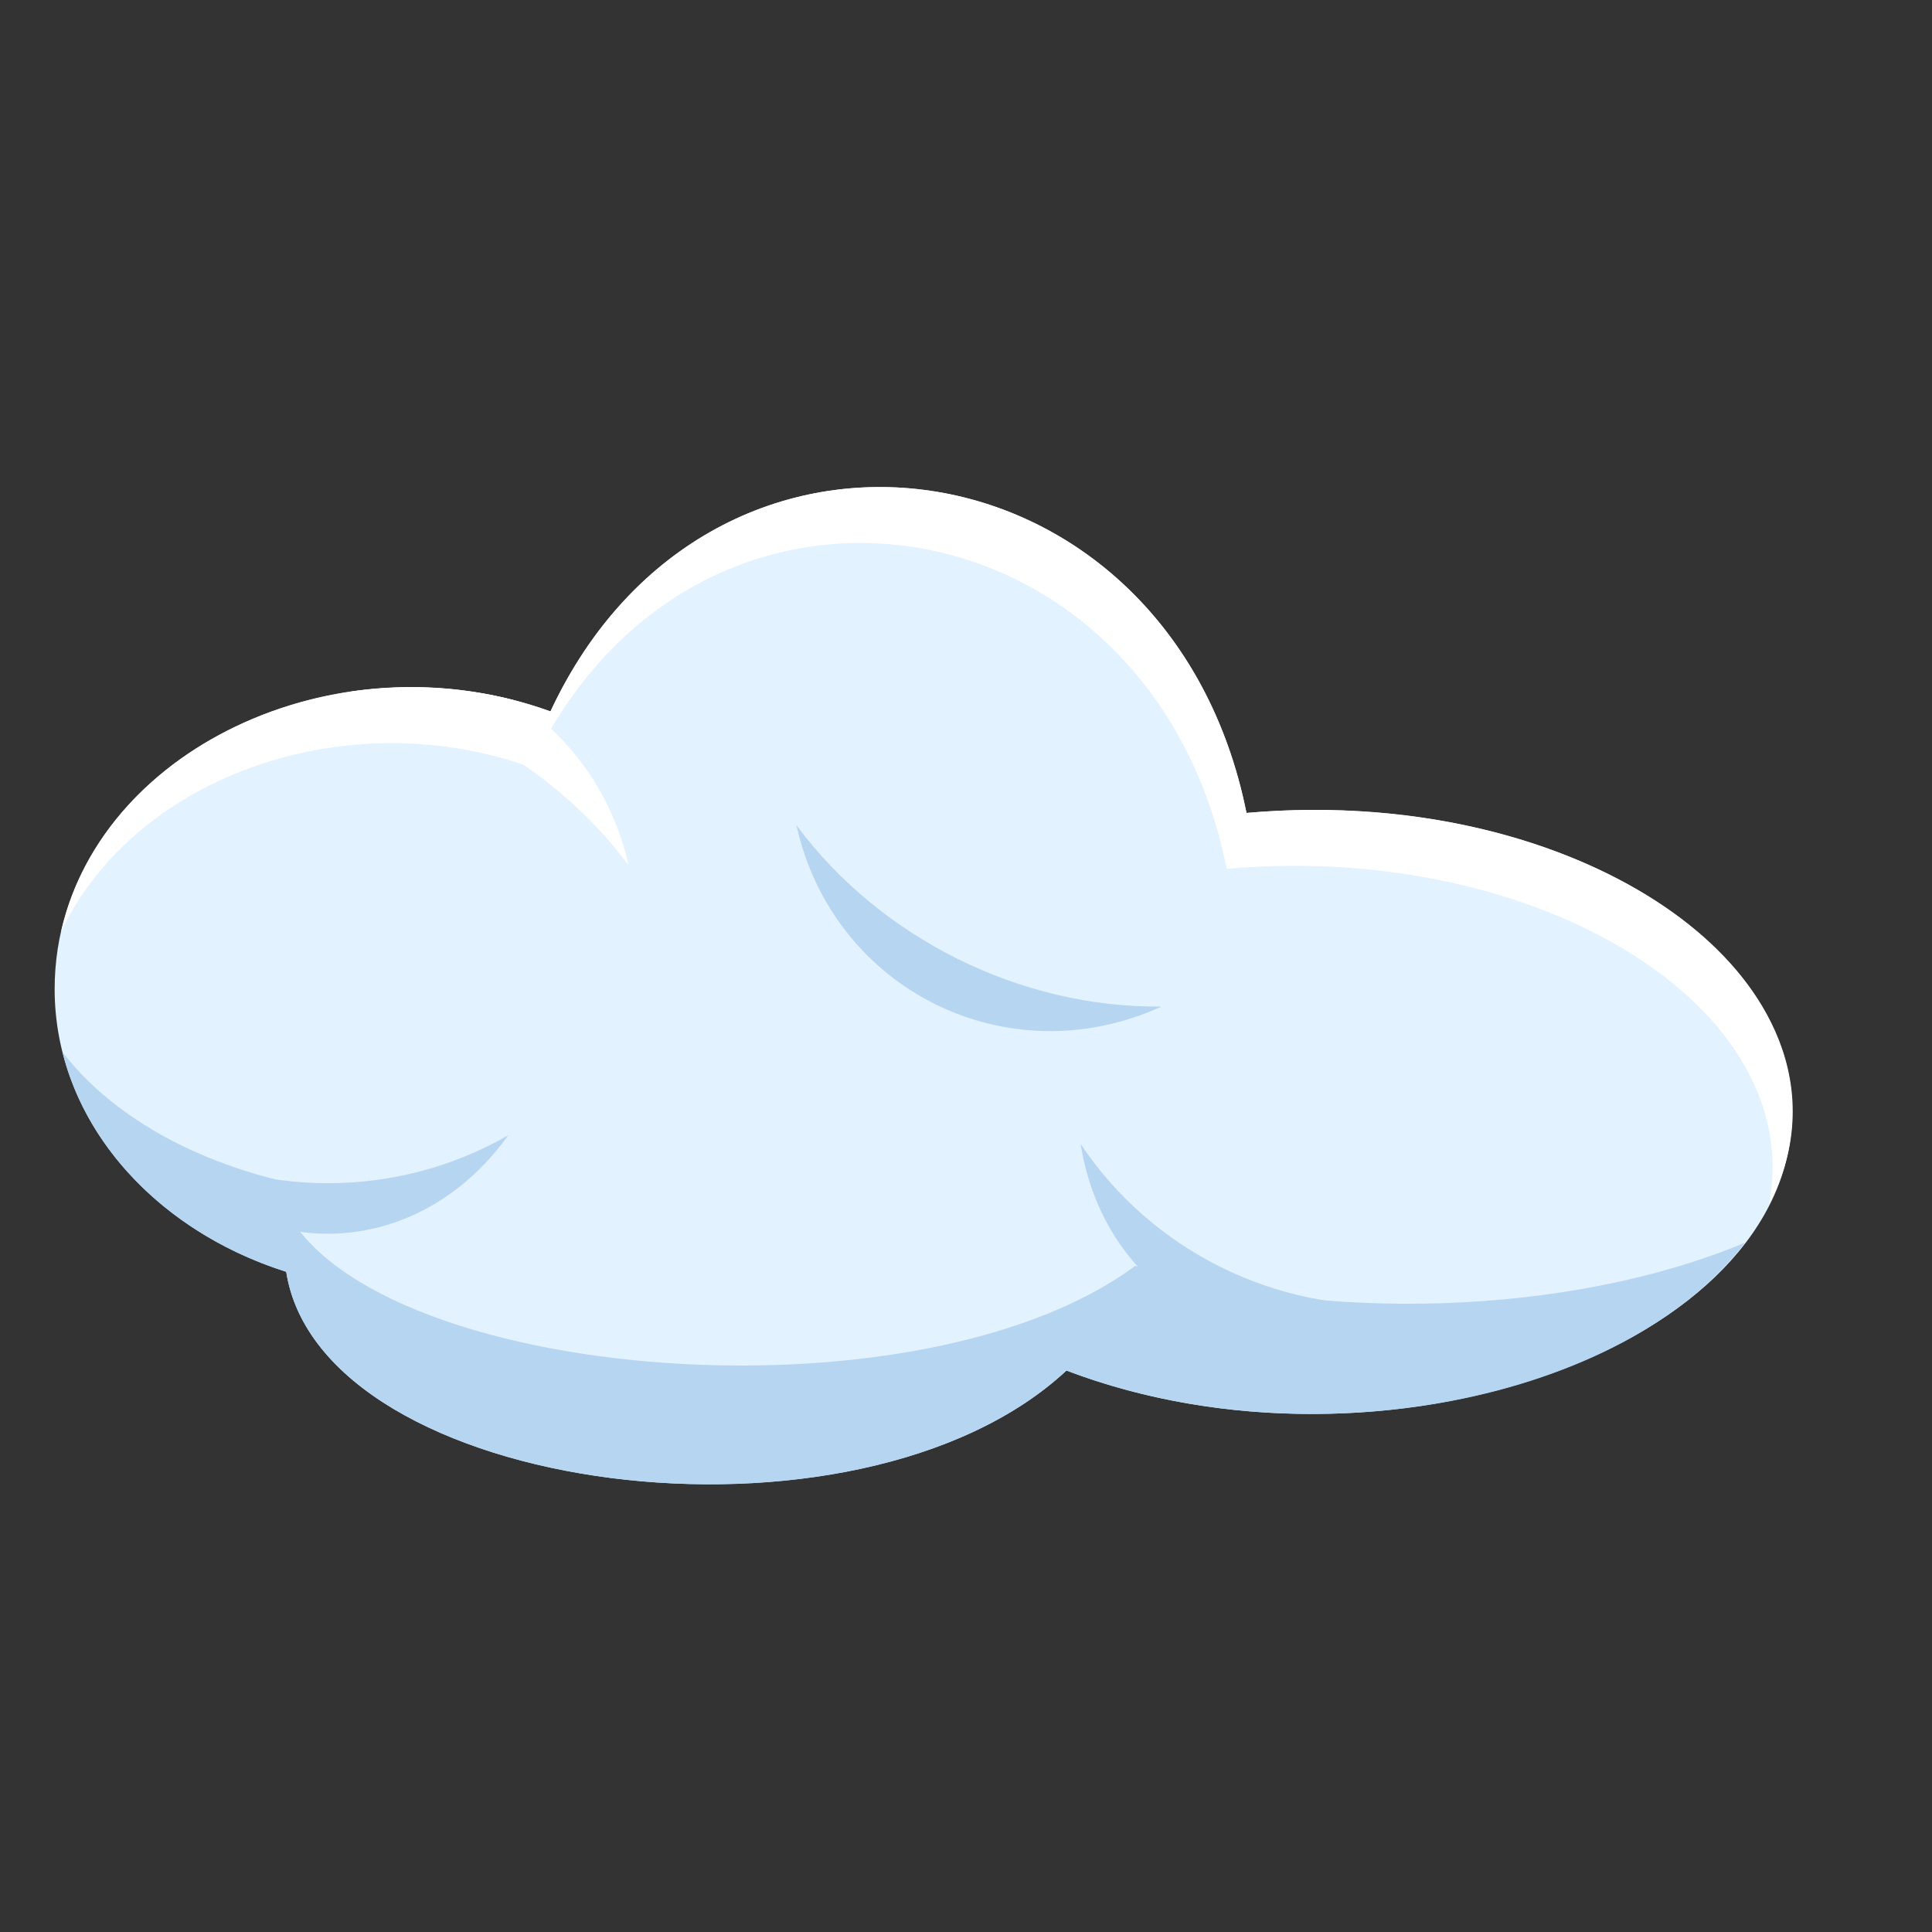 <svg xmlns="http://www.w3.org/2000/svg" xmlns:xlink="http://www.w3.org/1999/xlink" width="1000" zoomAndPan="magnify" viewBox="0 0 750 750" height="1000" preserveAspectRatio="xMidYMid meet" version="1.0"><rect x="0" y="0" width="750" height="750" fill="#333333" stroke="none"/><defs><clipPath id="7fc71f6d14"><path d="M 21.074 189 L 696 189 L 696 577 L 21.074 577 Z M 21.074 189 " clip-rule="nonzero"/></clipPath></defs><g clip-path="url(#7fc71f6d14)"><path fill="#e3f2ff" d="M 483.879 315.586 C 454.375 168.637 276.332 142.152 213.691 276.16 C 122.812 243.344 21.215 299.922 21.215 383.957 C 21.215 434.227 58.609 477.09 111.113 493.707 C 124.648 580.5 332.828 607.594 414 532.047 C 536.438 578.625 695.734 523.371 695.734 431.625 C 695.734 360.781 596.52 305.645 483.879 315.586 " fill-opacity="1" fill-rule="nonzero"/></g><path fill="#ffffff" d="M 686.68 467.852 C 701.699 390.512 596.473 326.605 476.219 337.277 C 446.742 190.547 269.117 163.715 206.047 297.863 C 136.508 272.59 53.363 299.938 23.758 361.488 C 40.574 288.164 133.414 247.125 213.691 276.168 C 276.297 142.133 454.383 168.664 483.895 315.582 C 619.957 303.465 729.012 385.652 686.68 467.852 " fill-opacity="1" fill-rule="nonzero"/><path fill="#b6d5f0" d="M 677.41 482.406 C 630.254 544.188 508.266 567.941 413.988 532.039 C 332.66 607.797 124.633 580.324 111.105 493.715 C 67.336 479.867 34.062 447.754 24.234 408.344 C 41.484 430.988 70.895 448.762 106.652 457.781 C 121.641 534.238 351.59 557.426 440.707 491.395 C 513.227 513.348 608.73 511.07 677.41 482.406 " fill-opacity="1" fill-rule="nonzero"/><path fill="#b6d5f0" d="M 197.309 440.703 C 160.715 491.758 93.672 491.578 57.277 440.703 C 100.41 465.523 154.18 465.523 197.309 440.703 " fill-opacity="1" fill-rule="nonzero"/><path fill="#b6d5f0" d="M 544.879 506.348 C 489.367 535.789 429.418 505.805 419.484 444.059 C 447.051 485.473 495.199 509.395 544.879 506.348 " fill-opacity="1" fill-rule="nonzero"/><path fill="#b6d5f0" d="M 450.852 390.746 C 391.098 418.07 323.336 384.219 309.172 320.359 C 341.754 364.27 396.156 391.301 450.852 390.746 " fill-opacity="1" fill-rule="nonzero"/><path fill="#ffffff" d="M 243.996 335.906 C 217.832 300.66 177.66 276.559 135.586 268.559 C 156.383 265.477 178.508 266.434 199.605 271.832 C 222.926 286.699 238.27 310.148 243.996 335.906 " fill-opacity="1" fill-rule="nonzero"/></svg>